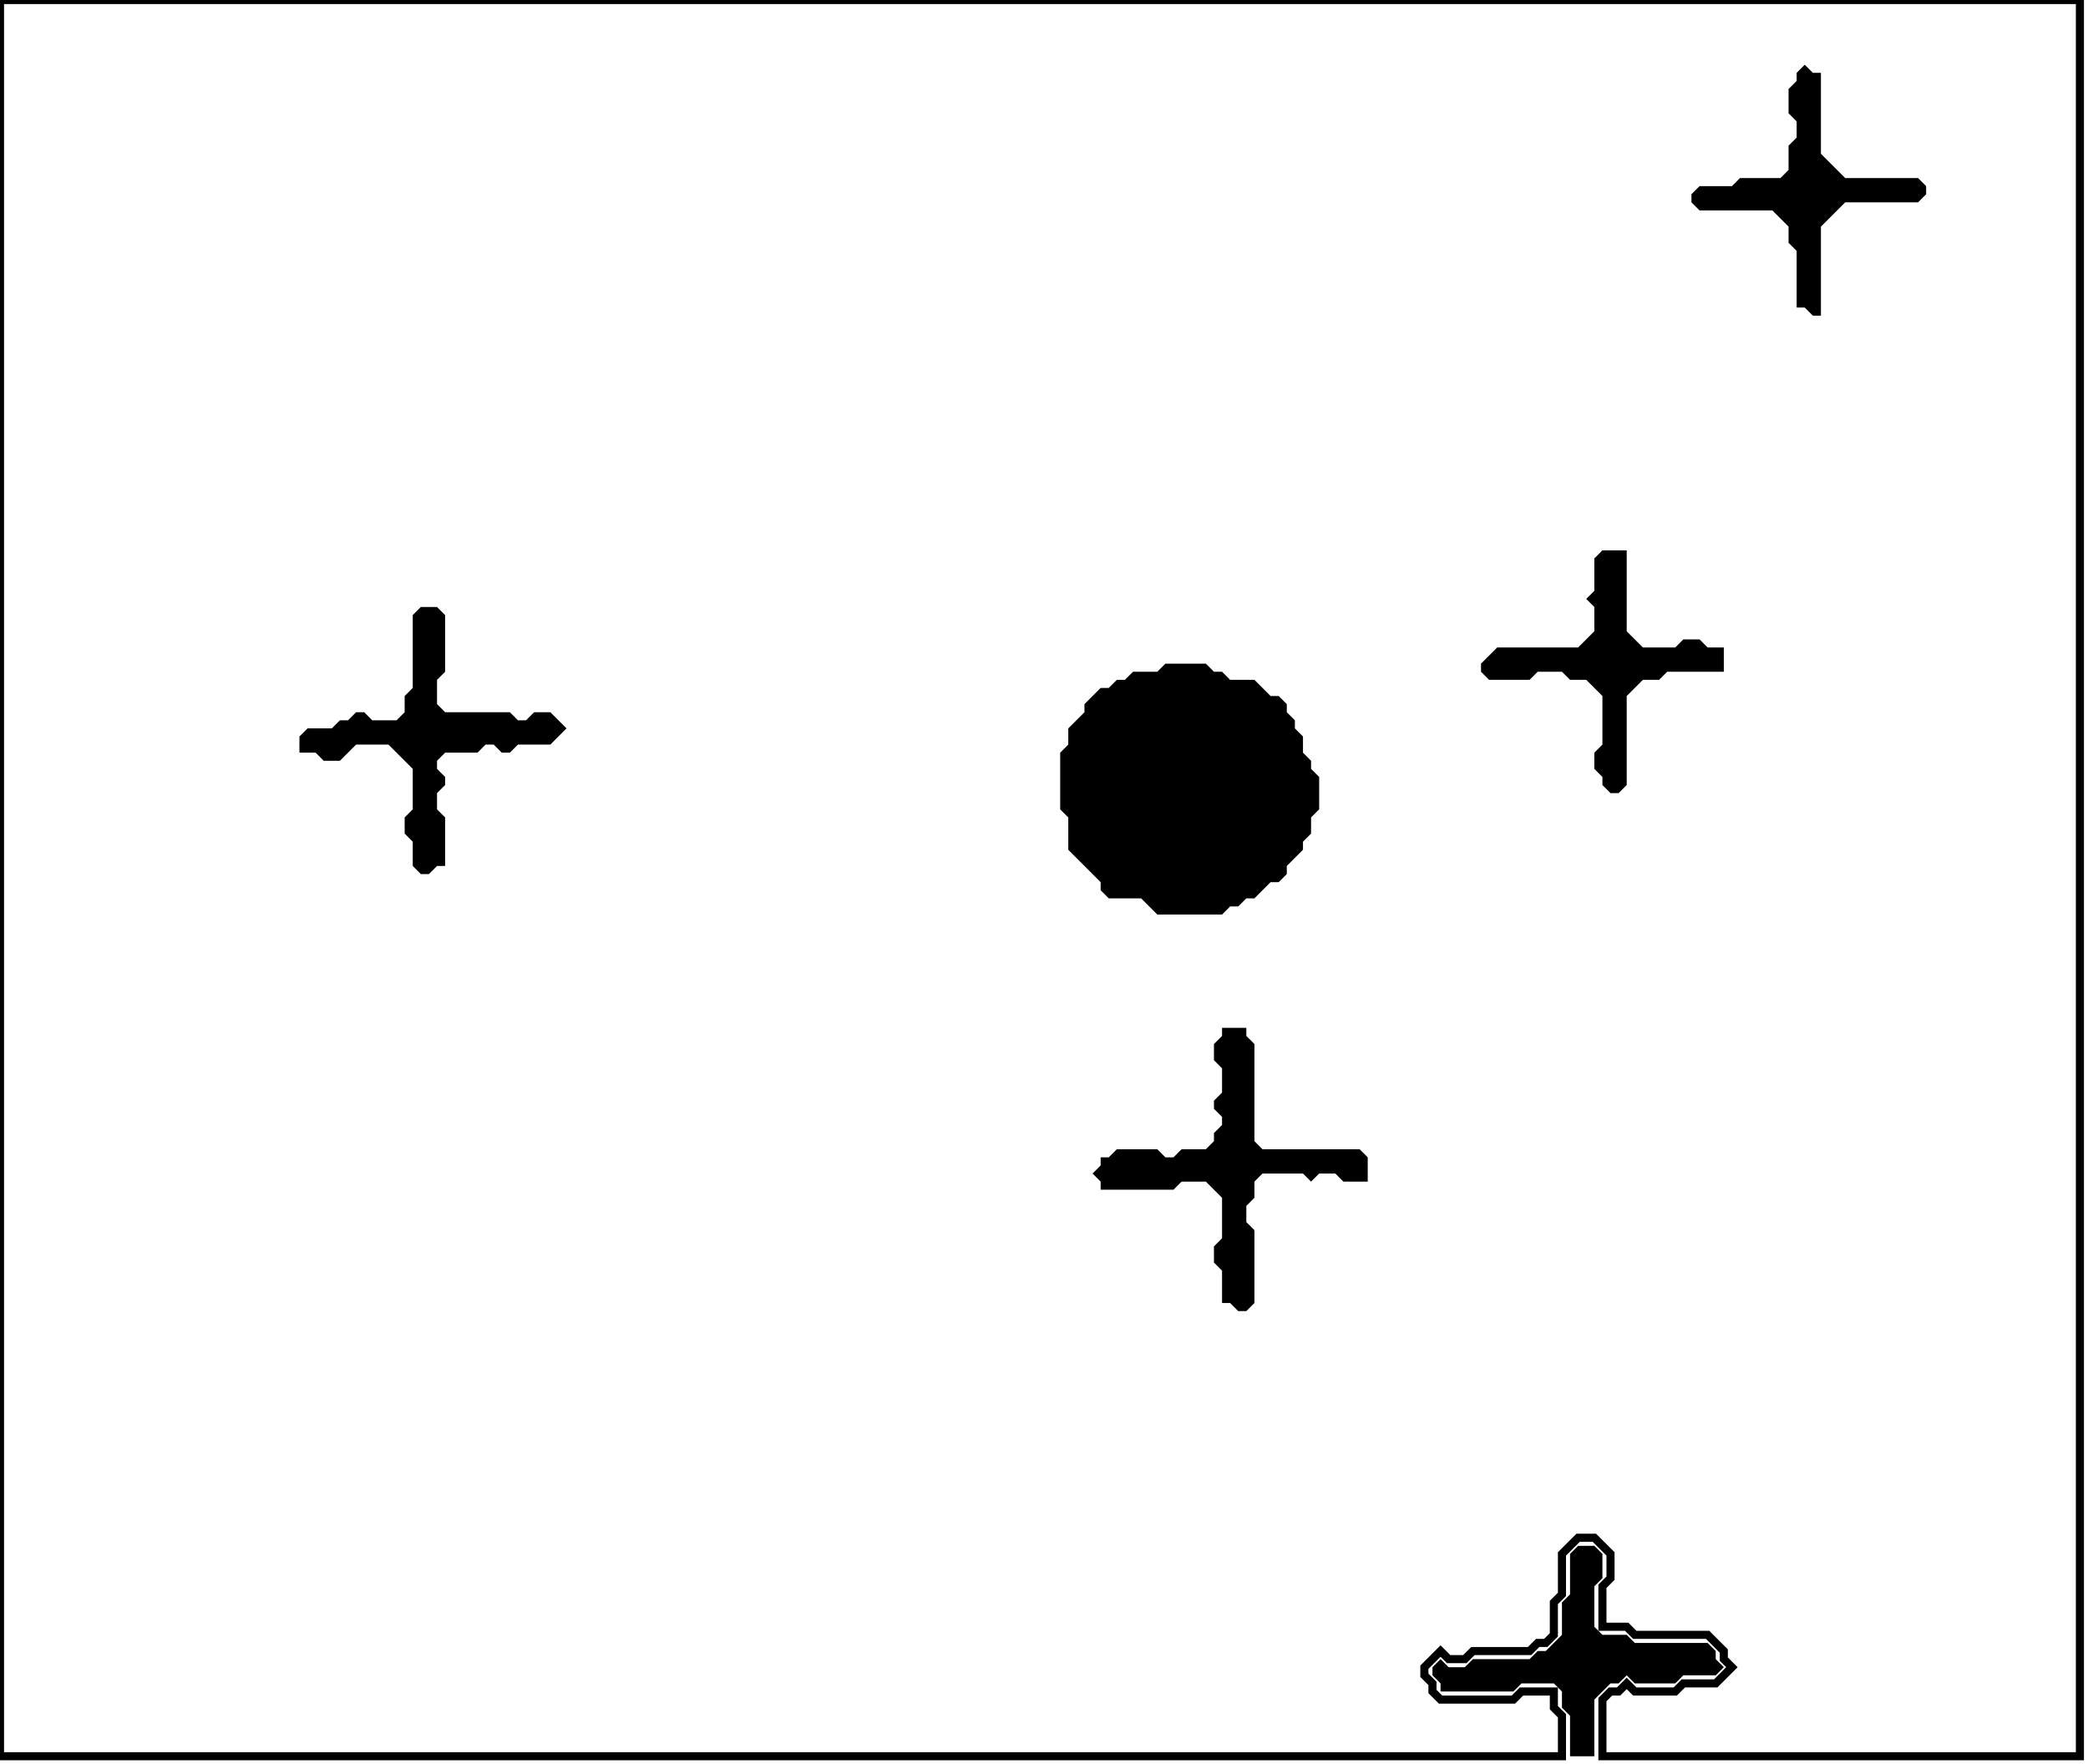 <?xml version='1.0' encoding='utf-8'?>
<svg width="258" height="218" xmlns="http://www.w3.org/2000/svg" viewBox="0 0 258 218"><rect width="258" height="218" fill="white" /><path d="M 195,191 L 194,192 L 194,197 L 193,198 L 193,202 L 191,204 L 190,204 L 189,205 L 182,205 L 181,206 L 179,206 L 178,205 L 177,206 L 177,207 L 178,208 L 178,209 L 187,209 L 188,208 L 192,208 L 193,209 L 193,211 L 194,212 L 194,217 L 197,217 L 197,210 L 199,208 L 200,208 L 201,207 L 202,208 L 207,208 L 208,207 L 212,207 L 213,206 L 212,205 L 212,204 L 211,203 L 202,203 L 201,202 L 198,202 L 197,201 L 197,196 L 198,195 L 198,192 L 197,191 Z" fill="black" /><path d="M 151,127 L 151,128 L 150,129 L 150,131 L 151,132 L 151,135 L 150,136 L 150,137 L 151,138 L 151,139 L 150,140 L 150,141 L 149,142 L 146,142 L 145,143 L 144,143 L 143,142 L 138,142 L 137,143 L 136,143 L 136,144 L 135,145 L 136,146 L 136,147 L 145,147 L 146,146 L 149,146 L 151,148 L 151,153 L 150,154 L 150,156 L 151,157 L 151,161 L 152,161 L 153,162 L 154,162 L 155,161 L 155,152 L 154,151 L 154,149 L 155,148 L 155,146 L 156,145 L 161,145 L 162,146 L 163,145 L 165,145 L 166,146 L 169,146 L 169,143 L 168,142 L 156,142 L 155,141 L 155,129 L 154,128 L 154,127 Z" fill="black" /><path d="M 144,82 L 143,83 L 140,83 L 139,84 L 138,84 L 137,85 L 136,85 L 134,87 L 134,88 L 132,90 L 132,92 L 131,93 L 131,100 L 132,101 L 132,105 L 136,109 L 136,110 L 137,111 L 141,111 L 143,113 L 151,113 L 152,112 L 153,112 L 154,111 L 155,111 L 157,109 L 158,109 L 159,108 L 159,107 L 161,105 L 161,104 L 162,103 L 162,101 L 163,100 L 163,96 L 162,95 L 162,94 L 161,93 L 161,91 L 160,90 L 160,89 L 159,88 L 159,87 L 158,86 L 157,86 L 155,84 L 152,84 L 151,83 L 150,83 L 149,82 Z" fill="black" /><path d="M 52,75 L 51,76 L 51,85 L 50,86 L 50,88 L 49,89 L 46,89 L 45,88 L 44,88 L 43,89 L 42,89 L 41,90 L 38,90 L 37,91 L 37,93 L 39,93 L 40,94 L 42,94 L 44,92 L 48,92 L 51,95 L 51,100 L 50,101 L 50,103 L 51,104 L 51,107 L 52,108 L 53,108 L 54,107 L 55,107 L 55,101 L 54,100 L 54,98 L 55,97 L 55,96 L 54,95 L 54,94 L 55,93 L 59,93 L 60,92 L 61,92 L 62,93 L 63,93 L 64,92 L 68,92 L 70,90 L 68,88 L 66,88 L 65,89 L 64,89 L 63,88 L 55,88 L 54,87 L 54,84 L 55,83 L 55,76 L 54,75 Z" fill="black" /><path d="M 198,68 L 197,69 L 197,73 L 196,74 L 197,75 L 197,78 L 195,80 L 185,80 L 183,82 L 183,83 L 184,84 L 189,84 L 190,83 L 193,83 L 194,84 L 196,84 L 198,86 L 198,92 L 197,93 L 197,95 L 198,96 L 198,97 L 199,98 L 200,98 L 201,97 L 201,86 L 203,84 L 205,84 L 206,83 L 213,83 L 213,80 L 211,80 L 210,79 L 208,79 L 207,80 L 203,80 L 201,78 L 201,68 Z" fill="black" /><path d="M 223,8 L 222,9 L 222,10 L 221,11 L 221,14 L 222,15 L 222,17 L 221,18 L 221,21 L 220,22 L 215,22 L 214,23 L 210,23 L 209,24 L 209,25 L 210,26 L 219,26 L 221,28 L 221,30 L 222,31 L 222,38 L 223,38 L 224,39 L 225,39 L 225,28 L 228,25 L 237,25 L 238,24 L 238,23 L 237,22 L 228,22 L 225,19 L 225,9 L 224,9 Z" fill="black" /><path d="M 0,0 L 0,217 L 193,217 L 193,212 L 192,211 L 192,209 L 188,209 L 187,210 L 178,210 L 177,209 L 177,208 L 176,207 L 176,206 L 178,204 L 179,205 L 181,205 L 182,204 L 189,204 L 190,203 L 191,203 L 192,202 L 192,198 L 193,197 L 193,192 L 195,190 L 197,190 L 199,192 L 199,195 L 198,196 L 198,201 L 201,201 L 202,202 L 211,202 L 213,204 L 213,205 L 214,206 L 212,208 L 208,208 L 207,209 L 202,209 L 201,208 L 200,209 L 199,209 L 198,210 L 198,217 L 257,217 L 257,0 Z" fill="none" stroke="black" stroke-width="1" /></svg>